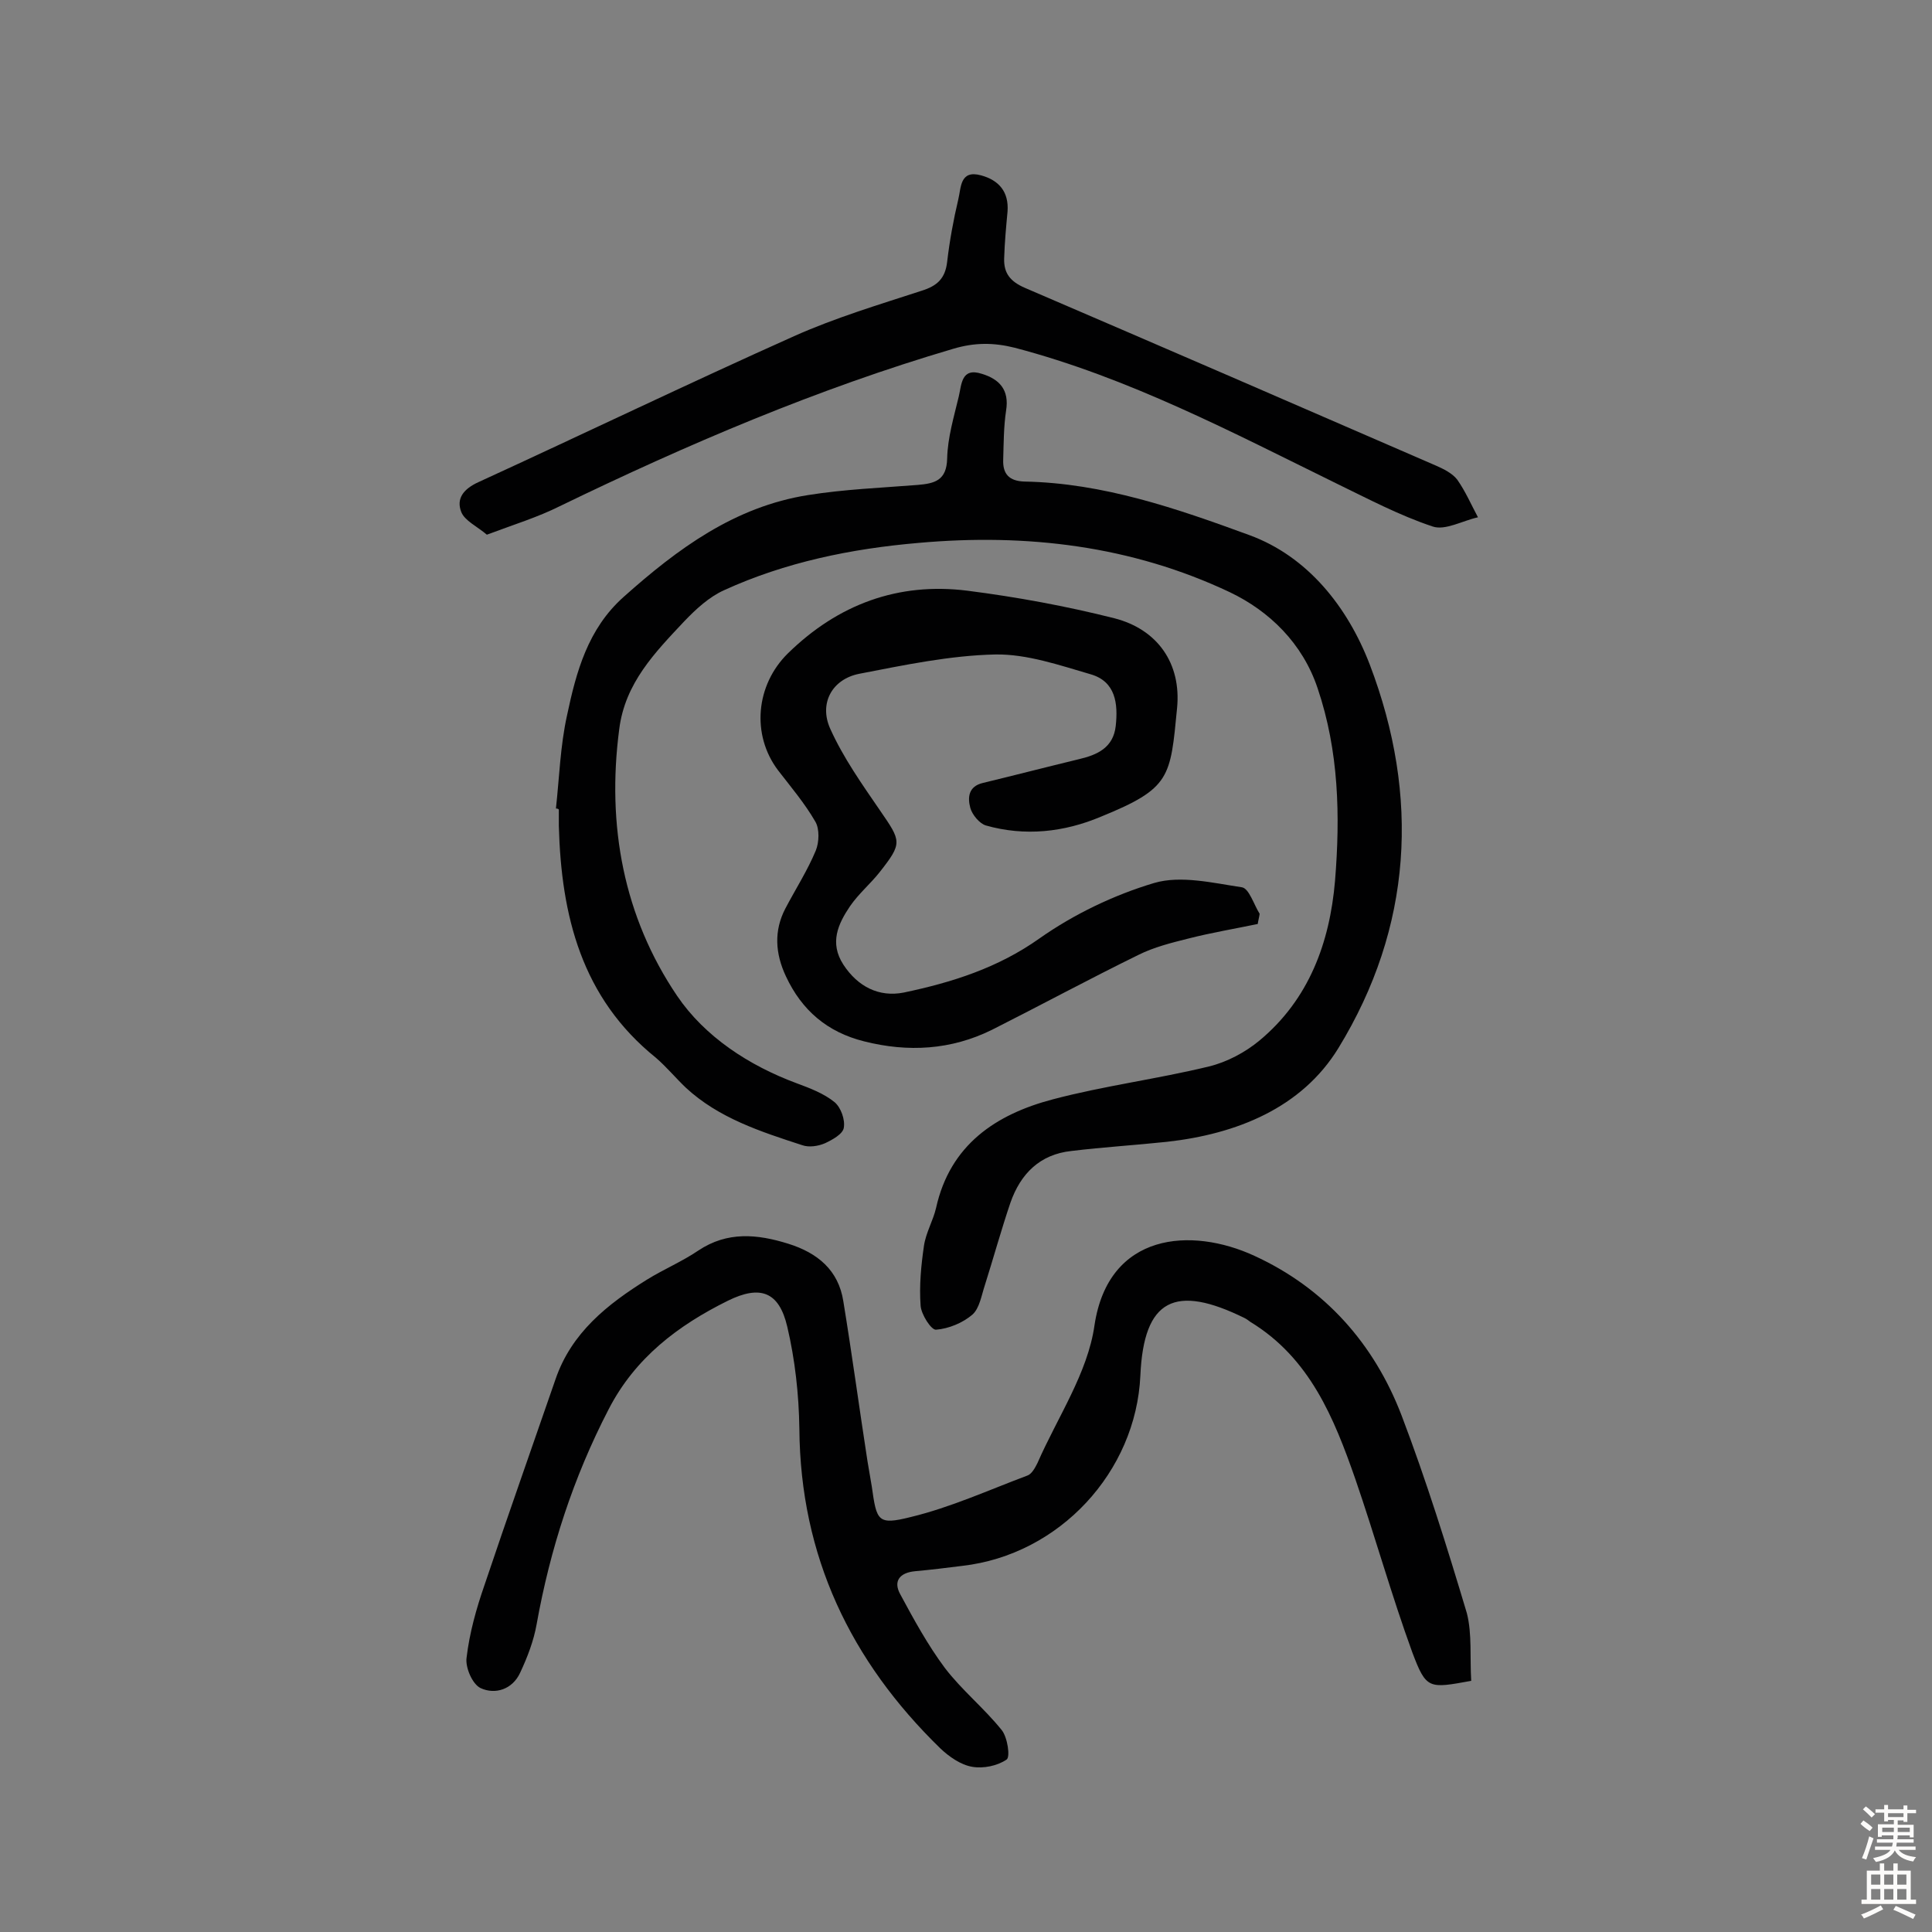 <svg enable-background="new 0 0 400 400" viewBox="0 0 400 400" xmlns="http://www.w3.org/2000/svg"><rect x="0" y="0" width="400" height="400" fill="#808080" stroke="none"/><g fill="#010102"><path d="m115.1 167.4c.7-6.4.9-13 2.3-19.3 1.9-9 4.3-17.9 11.7-24.5 11.2-10 23-18.7 38.2-21.1 7.5-1.2 15.1-1.5 22.7-2.1 3.5-.3 6-.9 6.1-5.5.1-4.3 1.4-8.6 2.4-12.8.6-2.5.5-6.1 4.8-4.7 3.6 1.1 5.7 3.3 5 7.6-.5 3.3-.5 6.8-.6 10.2-.1 2.9 1.2 4.4 4.4 4.5 16.3.3 31.6 5.6 46.6 11.1 12 4.4 20.3 14.8 24.9 26.8 10.4 27.3 8.8 54.4-6.5 79.4-7.6 12.4-21.1 17.8-35.5 19.4-6.6.7-13.2 1.1-19.8 1.9-6.5.7-10.5 4.7-12.6 10.7-1.9 5.6-3.5 11.4-5.3 17.1-.7 2.1-1.1 4.8-2.6 6.1-2 1.7-4.9 2.9-7.5 3.1-1 .1-3.1-3.2-3.2-5-.3-4.1.1-8.3.7-12.4.4-2.7 1.9-5.2 2.5-7.8 2.9-13.1 12.4-19.4 24.2-22.5 10.6-2.8 21.6-4.2 32.3-6.8 3.7-.9 7.5-2.9 10.5-5.4 10.2-8.5 14.5-20.2 15.6-33 1.1-13.5.8-26.9-3.6-39.9-3.1-9.3-10-16-18.2-19.9-20.3-9.6-42-12.2-64.4-10.2-14 1.2-27.6 4-40.3 9.8-3.1 1.4-5.8 3.9-8.2 6.4-6.1 6.5-12.3 12.8-13.5 22.4-2.6 19.9.9 38.8 12 55.2 5.7 8.4 14.8 14.4 24.8 18.1 2.7 1 5.6 2.1 7.8 3.9 1.3 1.1 2.2 3.6 1.9 5.3-.2 1.3-2.4 2.5-3.9 3.2-1.4.6-3.3.9-4.7.4-8.6-2.8-17.3-5.6-24.1-11.9-2.1-2-4-4.3-6.2-6.2-15.4-12.4-19.6-29.4-20.1-48 0-1.1 0-2.3 0-3.4-.2-.2-.4-.2-.6-.2z"/><path d="m304.6 348c-8.8 1.6-9.3 1.8-12.2-5.9-4.3-11.8-7.7-24-11.8-35.9-4.4-12.6-9.4-25-21.7-32.5-.4-.3-.8-.6-1.2-.8-14.4-7.1-20.9-4-21.6 11.9-.9 19.9-16.7 37.1-36.9 39.4-3.2.4-6.4.8-9.7 1.1s-4.6 2.1-3.1 4.8c2.8 5.2 5.7 10.5 9.2 15.2 3.5 4.6 8.1 8.3 11.8 12.9 1.2 1.5 1.8 5.6 1 6.1-1.9 1.3-4.8 1.9-7.1 1.5-2.4-.4-4.8-2.1-6.6-3.8-18.6-18.1-29-39.8-29.2-66.2-.1-7.1-.9-14.3-2.5-21.1-1.7-7.3-5.6-8.7-12.3-5.4-10.3 5.1-19.2 11.8-24.7 22.5-7.3 14.1-12.1 28.9-14.9 44.5-.6 3.4-1.9 6.8-3.4 10-1.6 3.5-5.2 4.6-8.2 3.2-1.7-.8-3.2-4.3-2.9-6.3.6-5.1 2-10.1 3.7-15 4.8-14.3 9.8-28.4 14.7-42.6 3.3-9.7 10.8-15.6 19-20.7 3.4-2.1 7.2-3.7 10.6-6 6-4 12.2-3.4 18.6-1.4 6.1 1.9 10.4 5.5 11.4 11.9 1.8 11 3.3 22.1 5 33.1.3 1.8.6 3.5.9 5.3 1 7.1 1.2 8 8 6.3 8.3-2 16.2-5.6 24.2-8.6.9-.3 1.6-1.6 2.1-2.6 4.1-9.4 10.4-18.6 11.8-28.5 2.9-19.3 20.1-20.4 33.1-14.4 14.6 6.7 24.8 18.2 30.5 33.1 5.1 13.4 9.4 27.2 13.5 40.9 1.1 4.3.6 9.2.9 14z"/><path d="m260.4 191.3c-4.8 1-9.6 1.8-14.3 3-3.6.9-7.2 1.8-10.4 3.4-10.2 5-20.2 10.4-30.3 15.5-8.5 4.2-17.4 4.7-26.5 2.4-7.6-1.9-12.9-6.4-16.2-13.5-2.2-4.7-2.5-9.4-.1-14 2.1-4 4.6-7.9 6.3-12 .7-1.7.8-4.5-.1-6-2.2-3.8-5-7.1-7.7-10.6-5.6-7.4-4.6-17.7 2-24.2 10.4-10.2 22.9-14.8 37.2-13 10.2 1.3 20.5 3.2 30.4 5.7 9 2.3 13.9 9.4 13 18.6-1.4 14.4-1.3 16.6-15.8 22.5-7.6 3.2-15.7 4.1-23.8 1.8-1.3-.4-2.8-2.2-3.2-3.6-.6-2.2-.4-4.5 2.6-5.2 6.6-1.6 13.2-3.3 19.8-4.9 3.9-.9 7.2-2.4 7.7-6.9.5-4.6 0-9.2-5.2-10.7-6.5-1.9-13.2-4.2-19.7-4.1-9.4.2-18.9 2.2-28.2 4-5.6 1.1-8.4 6.1-6 11.4 2.7 6 6.6 11.5 10.3 16.9 4.4 6.4 4.7 6.7-.1 12.8-1.9 2.4-4.3 4.4-6.1 7-2.5 3.7-4.3 7.6-1.4 12.1 3 4.6 7.4 6.8 12.5 5.8 10-2.1 19.5-5.1 28.1-11.2 7.1-5 15.4-9 23.8-11.5 5.5-1.6 12.1 0 18.1.9 1.5.2 2.5 3.6 3.7 5.5-.1.7-.3 1.4-.4 2.1z"/><path d="m100.8 110.7c-2-1.7-4.6-2.9-5.3-4.7-1.1-2.8.5-4.8 3.6-6.2 21.8-10 43.4-20.4 65.3-30.2 8.5-3.8 17.5-6.5 26.4-9.4 3.2-1 4.9-2.5 5.3-6 .5-4.3 1.3-8.7 2.3-12.9.6-2.4.3-6.2 4.7-5 3.7 1 5.8 3.4 5.5 7.5-.3 3.2-.6 6.4-.7 9.7-.1 3.1 1.3 4.8 4.3 6.1 28.4 12.2 56.8 24.5 85.1 36.8 1.6.7 3.4 1.6 4.4 2.9 1.7 2.4 2.9 5.2 4.3 7.8-3.2.7-6.8 2.8-9.4 1.9-6.9-2.3-13.3-5.7-19.9-8.9-21.6-10.6-43-21.9-66.6-28.1-4.4-1.1-8.3-1.1-12.7.2-28.2 8.3-55.1 19.8-81.5 32.6-4.6 2.3-9.5 3.8-15.1 5.9z"/></g><path d="m385.2 377.6.6-.7c.6.4 1.3.9 1.9 1.5l-.6.7c-.8-.5-1.4-1-1.9-1.5zm.3 7.1c.6-1.4 1.1-2.9 1.5-4.5.3.1.6.3.9.4-.5 1.4-1 2.9-1.5 4.4zm.2-10.1.6-.6c.7.5 1.3 1.1 1.9 1.6l-.7.7c-.6-.6-1.2-1.2-1.8-1.7zm8.4-.8h.8v.9h1.8v.7h-1.8v1.8h-.8v-.3h-1.2v.9h3.3v2.6h-.8v-.4h-2.5c0 .3 0 .6-.1.8h3.4v.7h-3.5c0 .3-.1.6-.1.8h4v.7h-3.5c.7.9 1.9 1.3 3.6 1.5-.2.2-.4.5-.6.9-1.9-.3-3.2-1.1-3.8-2.3-.5 1.1-1.8 2-3.9 2.4-.2-.3-.4-.5-.6-.8 1.9-.4 3.1-.9 3.6-1.7h-3.2v-.7h3.5c.1-.2.1-.5.2-.8h-3.3v-.7h3.4c0-.2 0-.5 0-.8h-2.4v.3h-.8v-2.6h3.3v-.9h-1.2v.3h-.8v-1.8h-1.8v-.7h1.8v-.9h.8v.9h3.2zm-4.4 5.5h2.4c0-.3 0-.6 0-.9h-2.4zm1.2-3.1h3.2v-.8h-3.2zm4.4 2.2h-2.4v.9h2.5v-.9z" fill="#fcfbfa"/><path d="m389.2 385.8h.9v1.5h1.9v-1.5h.9v1.5h2.7v6h1.1v.9h-11.3v-.9h1.1v-6h2.7zm.2 8.7.5.8c-1.2.6-2.5 1.3-4 1.9-.2-.3-.3-.6-.6-.8 1.6-.6 3-1.3 4.1-1.9zm-2-4.3h1.9v-2.1h-1.9zm0 3.1h1.9v-2.2h-1.9zm2.7-3.1h1.9v-2.1h-1.9zm0 3.1h1.9v-2.2h-1.9zm2.4 1.3c1.4.6 2.7 1.2 4.1 1.8l-.5.9c-1.5-.7-2.8-1.4-4.1-1.9zm2.2-6.5h-1.9v2.1h1.9zm-1.9 5.2h1.9v-2.2h-1.9z" fill="#fcfbfa"/></svg>
